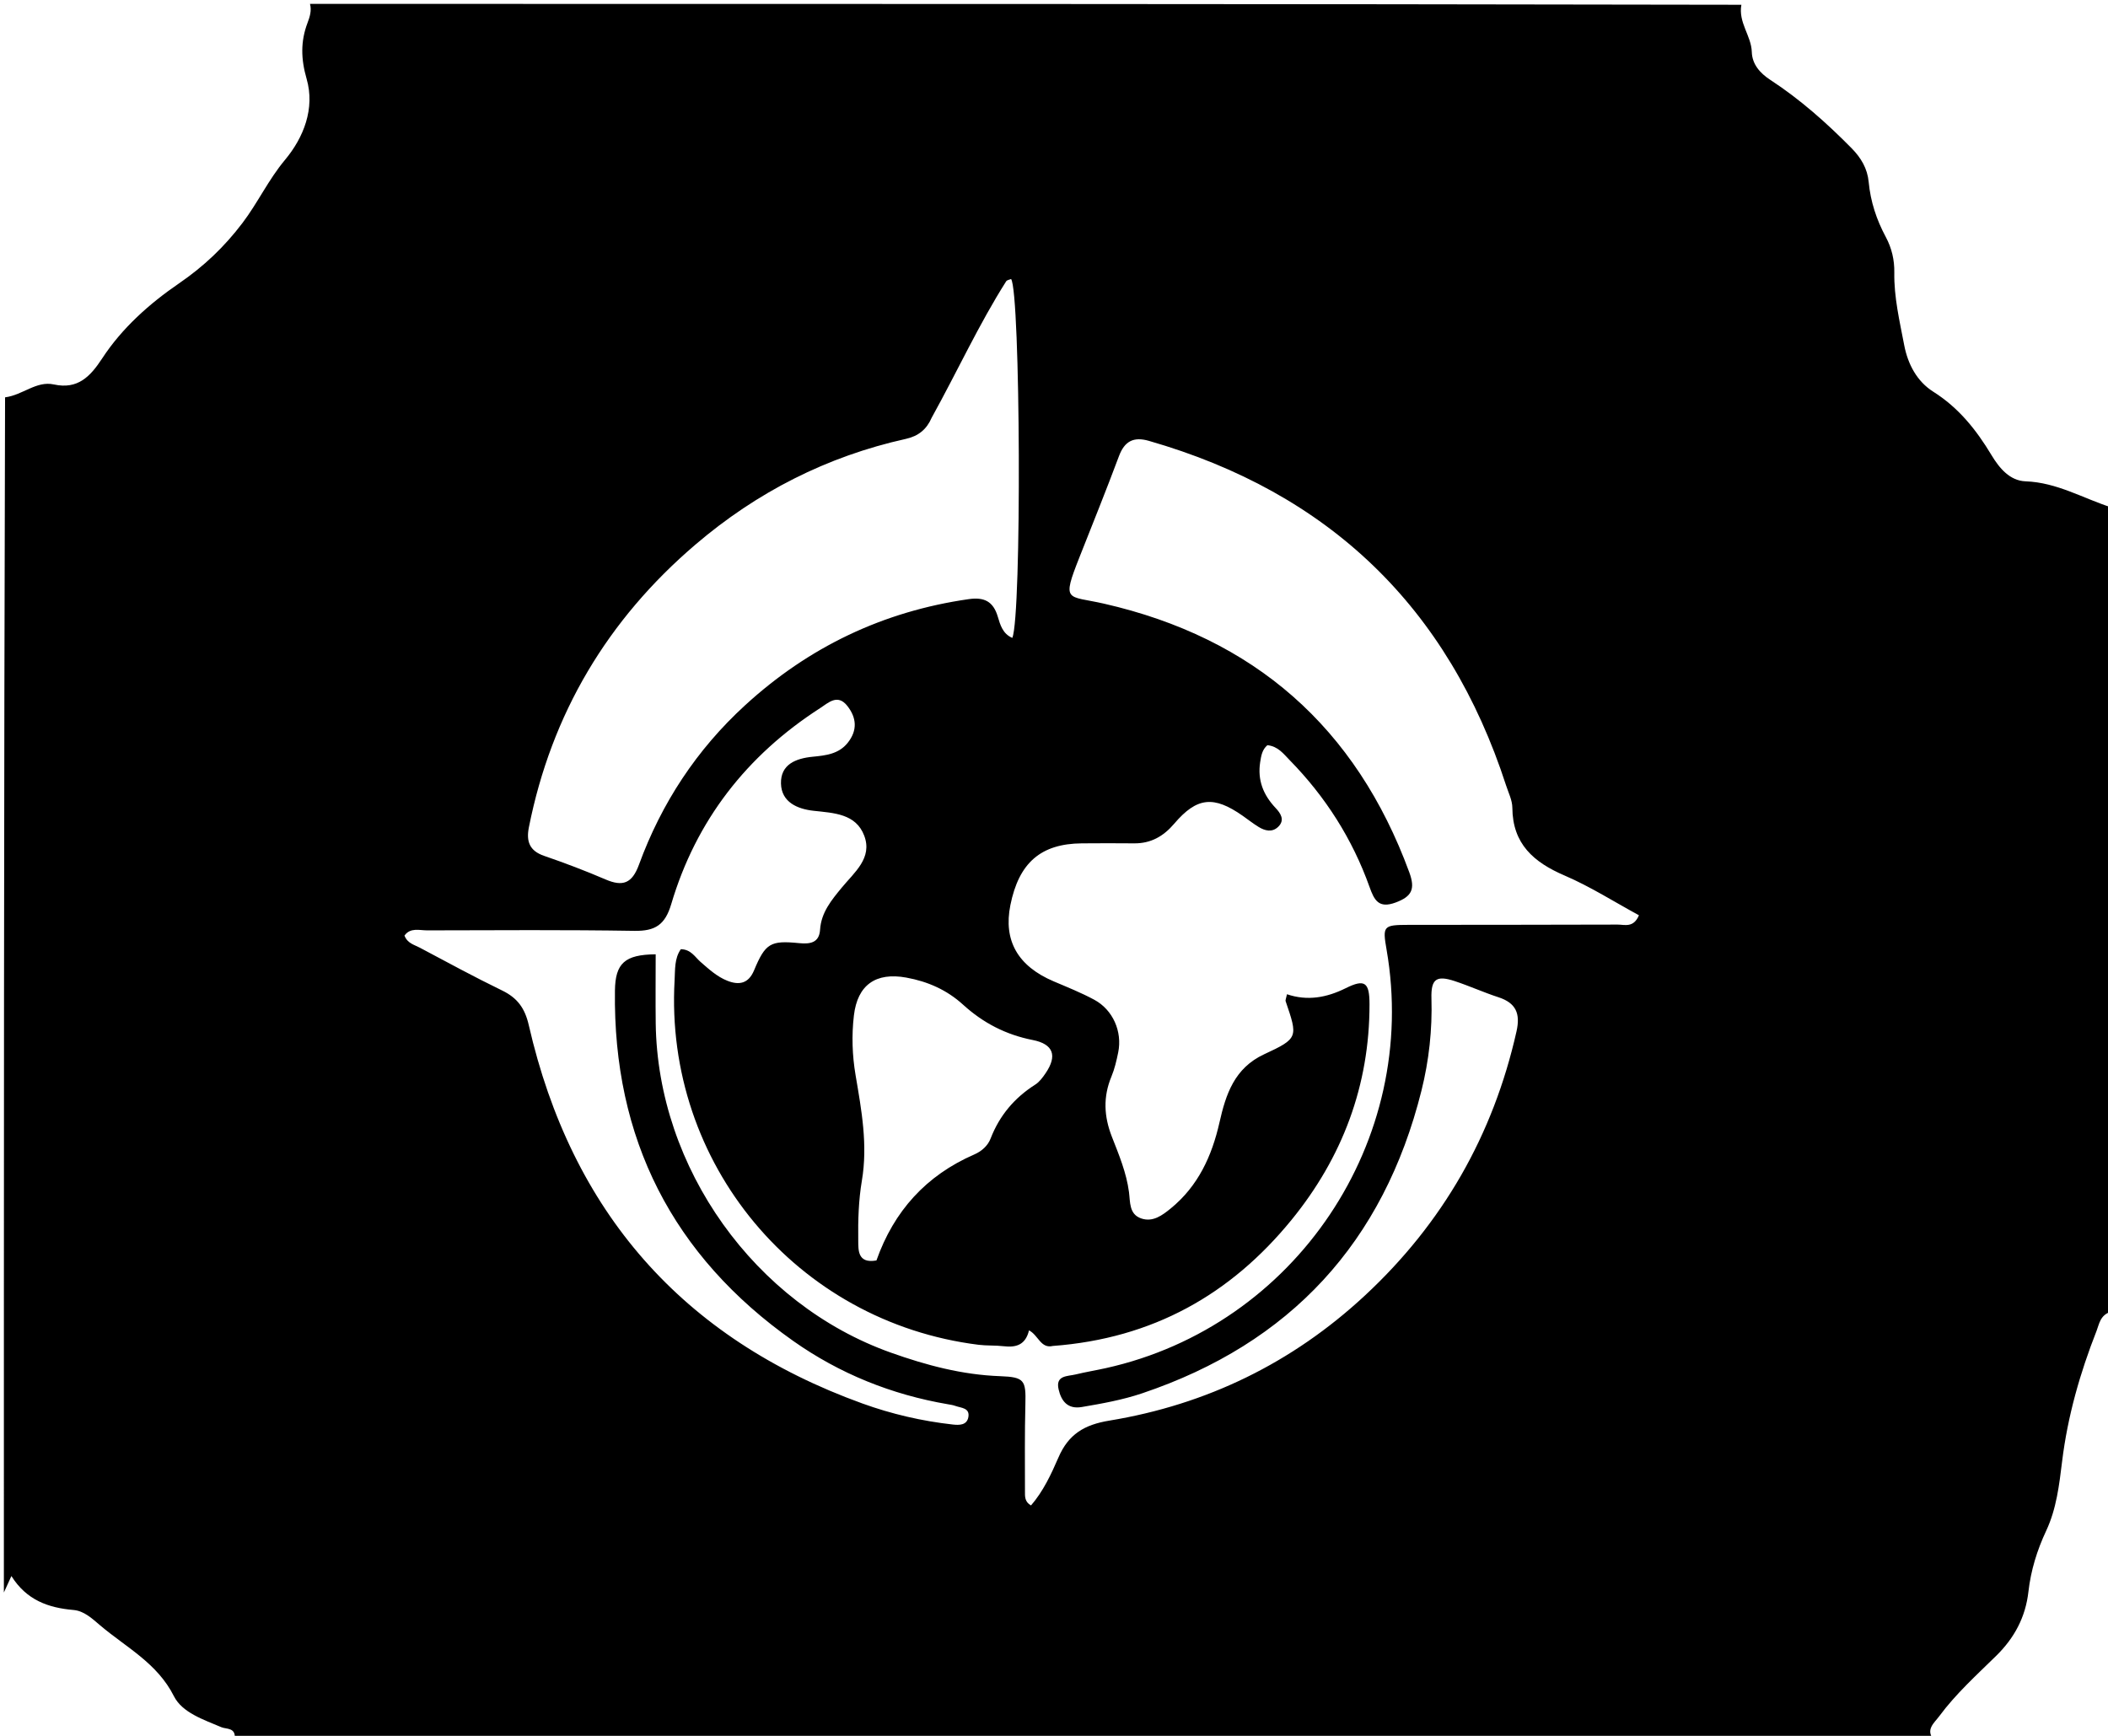 <svg version="1.1" id="Layer_1" xmlns="http://www.w3.org/2000/svg" xmlns:xlink="http://www.w3.org/1999/xlink" x="0px" y="0px"
	 width="100%" viewBox="0 0 544 448" enable-background="new 0 0 544 448" xml:space="preserve">
<path fill="#000000" opacity="1" stroke="none" 
	d="
M1,411 
	C1,308.311 1,205.623 1.307,102.547 
	C5.9,101.958 9.381,98.231 13.901,99.222 
	C20.075,100.576 23.319,97.164 26.382,92.48 
	C31.512,84.634 38.612,78.335 46.145,73.174 
	C52.616,68.74 57.874,63.734 62.546,57.584 
	C66.522,52.35 69.258,46.396 73.54,41.272 
	C78.347,35.522 81.336,28.016 79.128,20.35 
	C77.647,15.207 77.546,10.679 79.375,5.865 
	C79.964,4.312 80.458,2.706 80,1 
	C203.022,1 326.044,1 449.389,1.231 
	C448.544,5.812 451.96,9.245 452.077,13.408 
	C452.166,16.557 454.17,18.865 456.852,20.617 
	C464.553,25.645 471.385,31.714 477.833,38.257 
	C480.281,40.74 481.917,43.51 482.24,46.968 
	C482.713,52.026 484.27,56.721 486.662,61.177 
	C488.188,64.022 488.907,67.107 488.854,70.317 
	C488.75,76.711 490.225,82.879 491.41,89.086 
	C492.353,94.026 494.734,98.459 498.899,101.088 
	C505.484,105.244 510.035,110.97 513.934,117.457 
	C515.97,120.846 518.684,124.08 522.724,124.223 
	C530.845,124.51 537.614,128.649 545,131 
	C545,200.022 545,269.044 544.732,338.531 
	C541.949,339.429 541.74,341.717 541.051,343.473 
	C536.783,354.342 533.589,365.489 532.161,377.133 
	C531.413,383.225 530.707,389.402 528.056,395.054 
	C525.698,400.078 524.085,405.306 523.466,410.786 
	C522.72,417.383 519.829,422.75 515.138,427.353 
	C510.041,432.354 504.713,437.161 500.447,442.936 
	C499.164,444.672 496.852,446.362 499,449 
	C352.978,449 206.956,449 60.569,448.797 
	C60.929,445.797 58.402,446.309 57.146,445.775 
	C52.537,443.812 47.023,442.021 44.88,437.762 
	C40.556,429.165 32.482,425.141 25.773,419.423 
	C23.758,417.706 21.669,415.747 18.966,415.515 
	C12.49,414.959 6.847,412.984 2.943,406.751 
	C2.077,408.645 1.538,409.823 1,411 
M271.707,347.372 
	C268.549,348.12 267.969,344.588 265.549,343.348 
	C264.654,347.129 262.182,347.819 259.01,347.442 
	C256.864,347.187 254.67,347.337 252.527,347.07 
	C205.556,341.198 171.42,300.261 174.09,252.966 
	C174.244,250.256 174.02,247.351 175.703,244.974 
	C178.335,245.026 179.348,247.005 180.791,248.261 
	C182.937,250.13 185.047,252.071 187.708,253.123 
	C190.712,254.31 193.158,253.884 194.595,250.438 
	C197.519,243.421 198.844,242.679 206.199,243.41 
	C208.964,243.685 211.407,243.399 211.63,239.959 
	C211.923,235.466 214.582,232.306 217.241,229.07 
	C220.462,225.15 225.22,221.452 223.024,215.672 
	C220.867,209.993 215.195,209.829 209.953,209.252 
	C205.776,208.793 201.657,207.032 201.543,202.22 
	C201.426,197.29 205.348,195.733 209.731,195.304 
	C213.059,194.979 216.433,194.62 218.751,191.727 
	C221.334,188.504 221.083,185.21 218.615,182.129 
	C216.117,179.01 213.742,181.404 211.646,182.755 
	C192.72,194.952 179.625,211.727 173.223,233.339 
	C171.631,238.716 169.057,240.325 163.719,240.24 
	C145.89,239.955 128.055,240.079 110.223,240.117 
	C108.242,240.121 105.915,239.326 104.38,241.456 
	C105.135,243.469 106.915,243.829 108.319,244.575 
	C115.379,248.329 122.409,252.149 129.598,255.642 
	C133.522,257.549 135.457,260.202 136.458,264.575 
	C147.465,312.657 176.044,345.419 222.557,362.223 
	C230.08,364.941 237.889,366.758 245.868,367.649 
	C247.517,367.833 249.537,367.872 249.904,365.712 
	C250.31,363.323 248.037,363.395 246.57,362.856 
	C245.951,362.628 245.279,362.531 244.623,362.419 
	C230.103,359.94 216.671,354.53 204.707,346.085 
	C173.557,324.099 158.179,293.881 158.693,255.677 
	C158.788,248.614 161.204,246.369 169.208,246.294 
	C169.208,252.218 169.143,258.154 169.218,264.089 
	C169.693,301.447 194.801,336.61 229.899,349.096 
	C239.035,352.347 248.315,354.824 258.111,355.174 
	C264.391,355.399 264.774,356.249 264.615,362.385 
	C264.422,369.879 264.505,377.381 264.507,384.879 
	C264.507,386.168 264.391,387.572 266.064,388.539 
	C269.226,384.877 271.28,380.474 273.143,376.162 
	C275.743,370.145 279.803,367.706 286.27,366.643 
	C311.386,362.513 333.486,351.764 352.2,334.39 
	C372.304,315.726 385.336,292.986 391.359,266.184 
	C392.396,261.568 391.212,258.848 386.694,257.375 
	C382.896,256.138 379.238,254.476 375.446,253.222 
	C370.713,251.656 369.255,252.614 369.405,257.688 
	C369.643,265.756 368.769,273.712 366.833,281.461 
	C357.056,320.59 333.03,346.7 294.747,359.595 
	C289.677,361.303 284.435,362.238 279.179,363.132 
	C275.516,363.754 273.888,361.594 273.19,358.589 
	C272.335,354.908 275.479,355.236 277.58,354.726 
	C280.169,354.097 282.806,353.669 285.408,353.09 
	C334.313,342.217 366.391,294.383 357.828,245.11 
	C356.763,238.982 356.957,238.708 363.449,238.696 
	C381.448,238.661 399.448,238.701 417.447,238.624 
	C419.236,238.616 421.548,239.557 422.952,236.218 
	C416.591,232.766 410.42,228.82 403.778,225.967 
	C395.789,222.534 390.346,217.822 390.283,208.463 
	C390.271,206.543 389.285,204.614 388.669,202.714 
	C373.739,156.7 342.945,127.135 296.49,113.78 
	C292.551,112.647 290.215,113.837 288.762,117.729 
	C285.501,126.46 282.011,135.106 278.585,143.775 
	C273.908,155.608 275.368,153.624 284.867,155.789 
	C323.656,164.633 349.943,187.703 363.687,225.131 
	C365.279,229.467 364.353,231.373 360.158,232.928 
	C355.799,234.545 354.646,232.326 353.434,228.931 
	C349.001,216.509 342.056,205.616 332.832,196.195 
	C331.242,194.571 329.813,192.597 327.069,192.325 
	C325.723,193.458 325.463,195.04 325.206,196.709 
	C324.488,201.369 326.014,205.164 329.195,208.536 
	C330.424,209.838 331.676,211.599 329.881,213.365 
	C328.334,214.887 326.475,214.443 324.814,213.43 
	C323.395,212.564 322.086,211.521 320.723,210.564 
	C313.221,205.3 308.885,205.708 303.026,212.582 
	C300.241,215.85 296.993,217.699 292.671,217.658 
	C288.174,217.615 283.675,217.62 279.178,217.658 
	C268.601,217.746 262.939,222.661 260.741,233.61 
	C258.903,242.769 262.673,249.349 271.934,253.283 
	C275.458,254.78 279.032,256.211 282.394,258.023 
	C287.211,260.619 289.666,266.246 288.569,271.607 
	C288.136,273.723 287.643,275.871 286.818,277.855 
	C284.641,283.088 284.886,288.137 286.939,293.384 
	C288.75,298.014 290.693,302.642 291.349,307.66 
	C291.686,310.232 291.36,313.372 294.484,314.455 
	C297.515,315.505 299.971,313.647 302.175,311.84 
	C309.198,306.084 312.743,298.377 314.704,289.688 
	C316.335,282.457 318.541,275.663 326.241,272.09 
	C335.084,267.986 334.951,267.709 331.772,258.384 
	C331.683,258.123 331.883,257.764 332.125,256.601 
	C337.338,258.369 342.319,257.509 347.284,255.038 
	C352.227,252.578 353.418,253.545 353.423,259.174 
	C353.442,280.168 346.409,298.765 333.264,314.874 
	C317.609,334.06 297.503,345.447 271.707,347.372 
M240.418,107.834 
	C239.147,110.79 237.024,112.548 233.79,113.266 
	C213.393,117.794 195.303,127.019 179.453,140.564 
	C156.787,159.935 142.317,184.184 136.488,213.507 
	C135.77,217.122 136.613,219.58 140.418,220.888 
	C145.766,222.725 151.067,224.736 156.261,226.969 
	C160.723,228.887 163.119,228.016 164.896,223.159 
	C170.7,207.292 179.769,193.479 192.286,182.017 
	C208.721,166.967 227.916,157.788 250.009,154.628 
	C253.957,154.063 256.318,155.185 257.495,159.156 
	C258.106,161.214 258.767,163.6 261.239,164.63 
	C263.703,158.99 263.355,75.328 260.928,72.014 
	C260.507,72.198 259.871,72.266 259.658,72.601 
	C252.606,83.712 247.139,95.688 240.418,107.834 
M226.178,325.305 
	C230.68,312.569 238.994,303.358 251.436,297.948 
	C253.342,297.119 254.916,295.711 255.637,293.847 
	C257.945,287.886 261.798,283.33 267.167,279.918 
	C268.245,279.234 269.089,278.072 269.829,276.985 
	C272.903,272.472 271.868,269.465 266.506,268.412 
	C259.592,267.055 253.689,263.991 248.528,259.289 
	C244.359,255.49 239.416,253.304 233.874,252.3 
	C226.039,250.881 221.287,254.163 220.36,262.09 
	C219.76,267.219 219.927,272.373 220.796,277.497 
	C222.323,286.504 223.982,295.458 222.419,304.717 
	C221.566,309.766 221.408,314.982 221.484,320.115 
	C221.52,322.545 221.25,326.183 226.178,325.305 
z"/>
</svg>